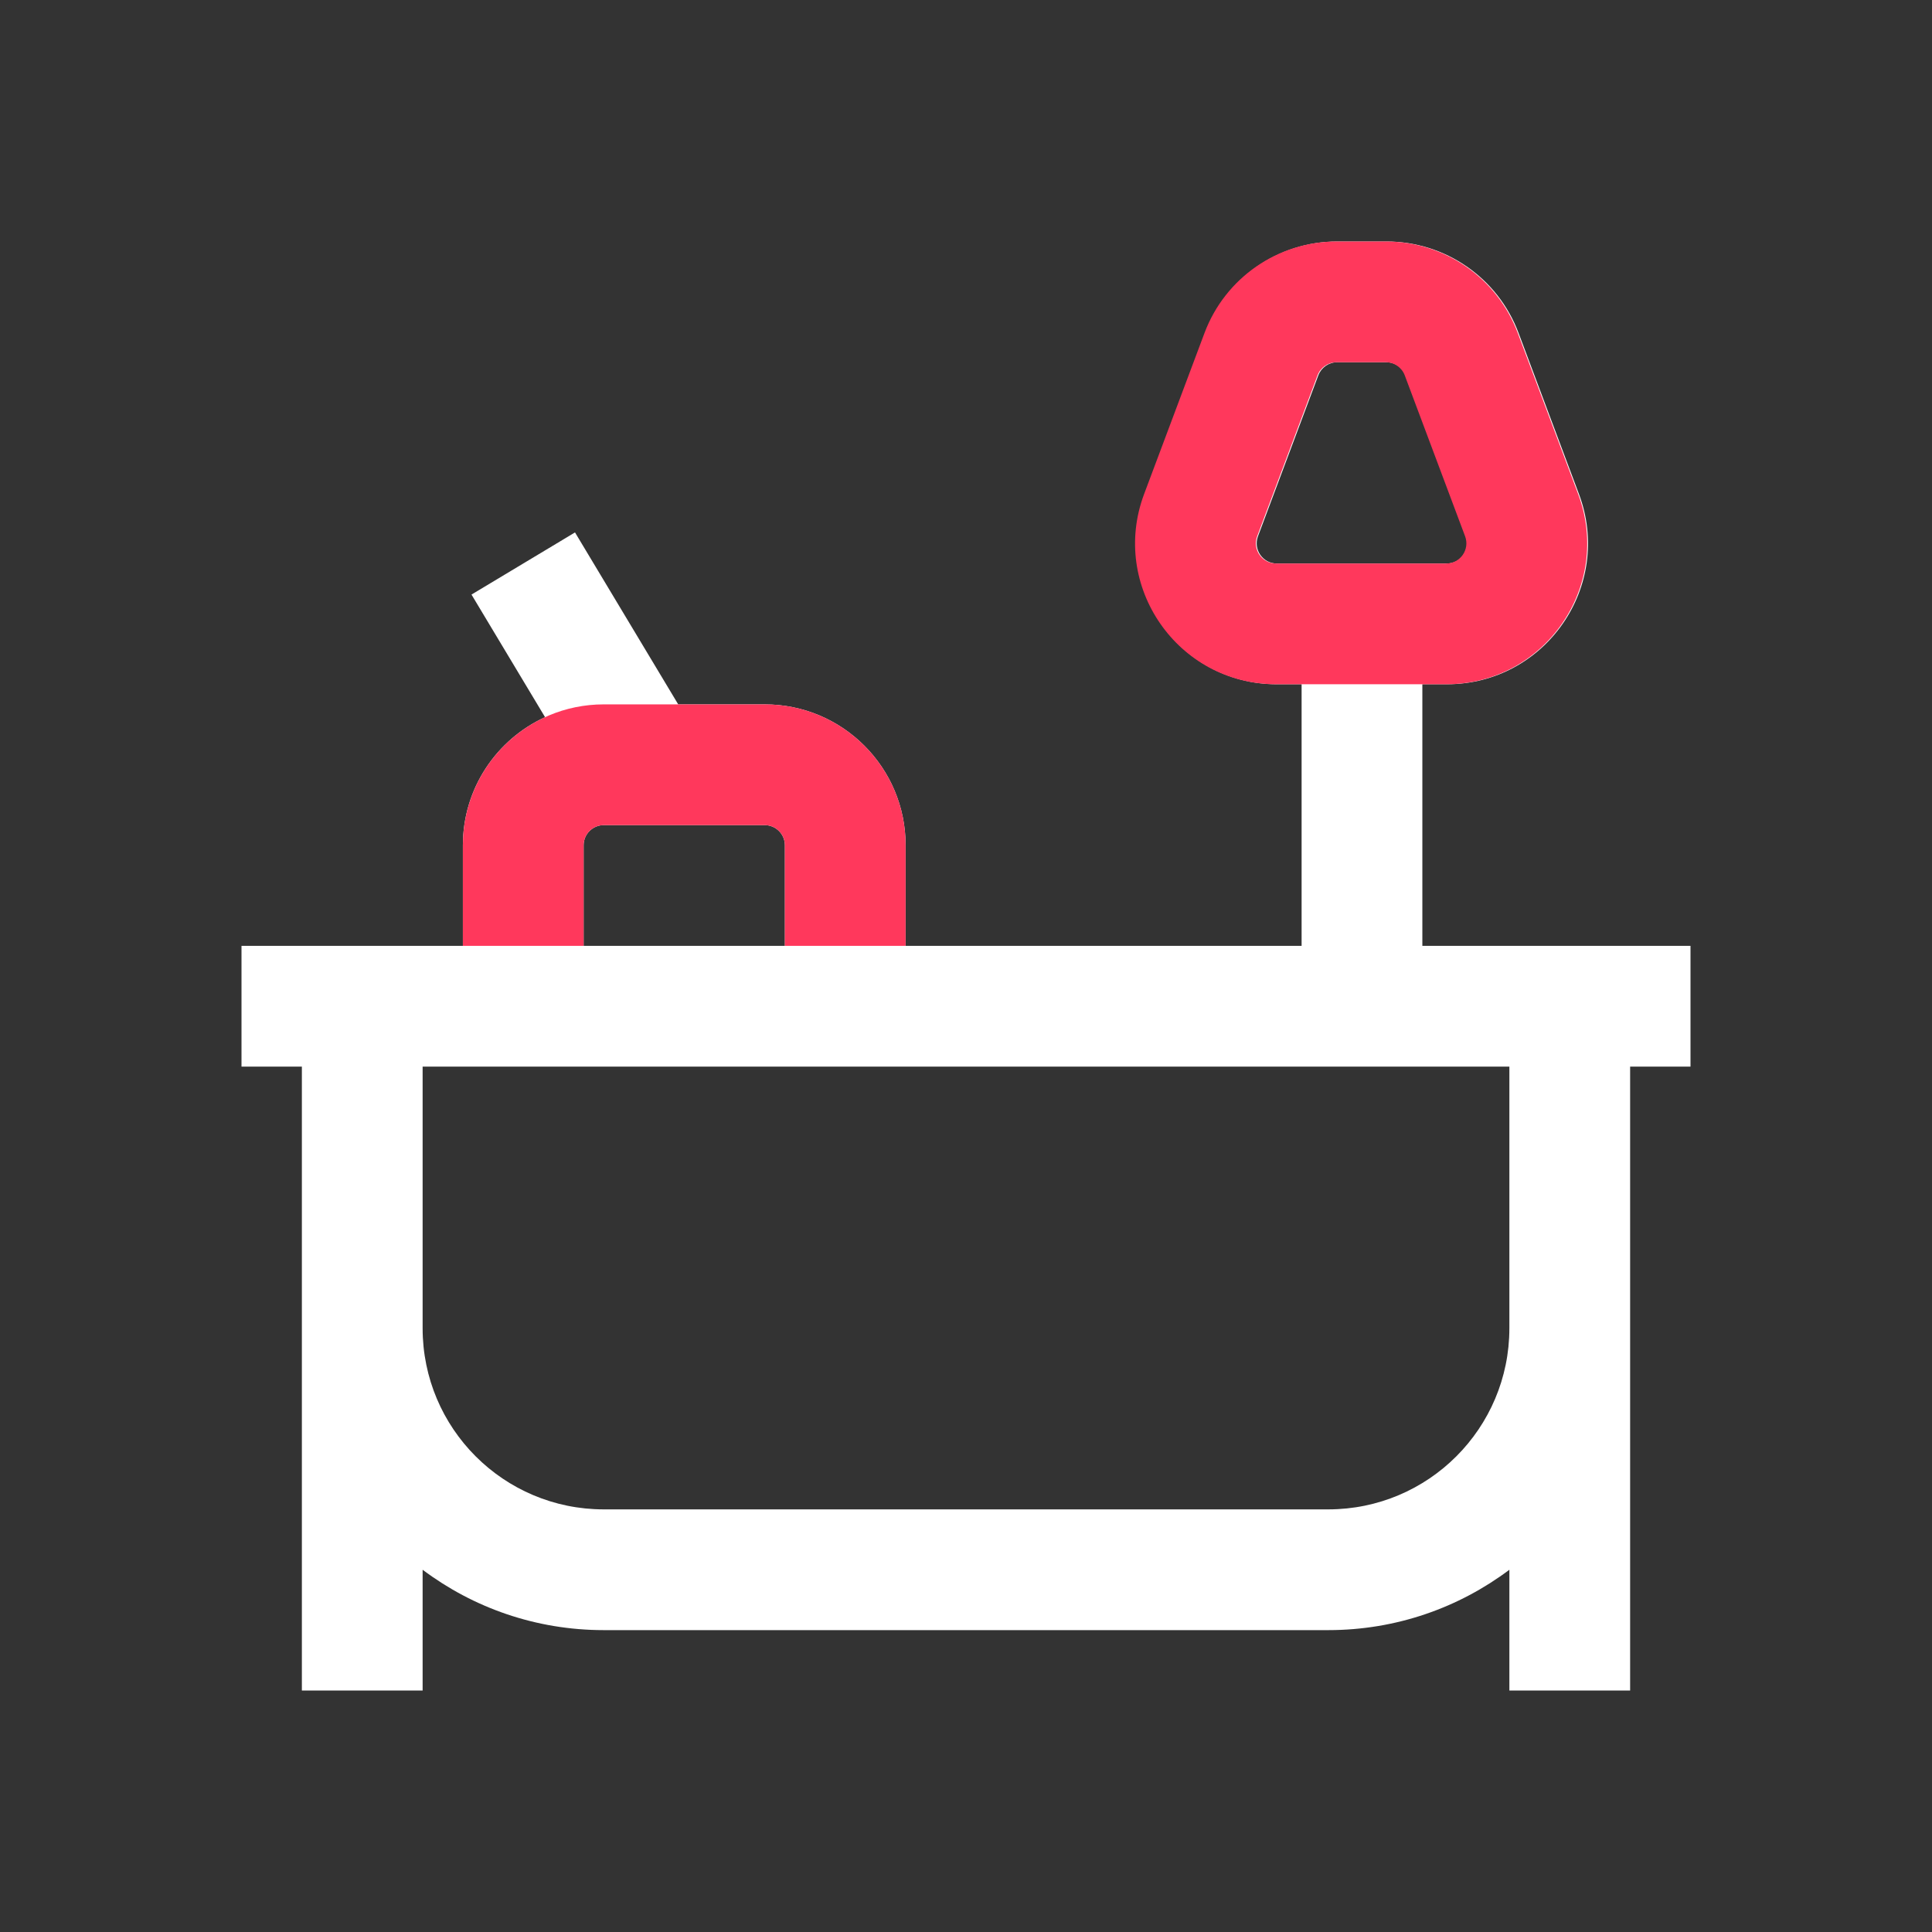 <svg width="24" height="24" viewBox="0 0 24 24" fill="none" xmlns="http://www.w3.org/2000/svg">
<rect x="0" y="0" width="24" height="24" fill="#333333" stroke="none"/>
<path fill-rule="evenodd" clip-rule="evenodd" d="M17.669 11.75V8.5H17.975C19.197 8.5 20.043 7.28 19.614 6.136L18.864 4.136C18.608 3.453 17.955 3 17.225 3H16.611C15.882 3 15.229 3.453 14.973 4.136L14.223 6.136C13.794 7.28 14.64 8.5 15.861 8.5H16.169V11.75H11.25V10.5C11.25 9.534 10.466 8.75 9.5 8.75H8.425L7.143 6.614L5.857 7.386L6.771 8.909C6.168 9.185 5.75 9.794 5.75 10.5V11.75H3V13.25H3.75V21H5.25V19.5C5.877 19.971 6.656 20.25 7.5 20.25H16.5C17.344 20.25 18.123 19.971 18.75 19.5V21H20.25V13.25H21V11.75H17.669ZM9.75 10.5V11.75H7.25V10.5C7.25 10.362 7.362 10.25 7.5 10.25H9.5C9.638 10.25 9.75 10.362 9.75 10.5ZM16.611 4.5C16.507 4.5 16.414 4.565 16.377 4.662L15.627 6.662C15.566 6.826 15.687 7 15.861 7H17.975C18.15 7 18.271 6.826 18.209 6.662L17.459 4.662C17.423 4.565 17.33 4.5 17.225 4.5H16.611ZM18.75 13.25V16.5C18.75 17.743 17.743 18.75 16.5 18.75H7.5C6.257 18.75 5.25 17.743 5.25 16.5V13.25H18.75Z" fill="white"/>
<path d="M7.5 10.25C7.362 10.25 7.25 10.362 7.25 10.5V11.75H5.75V10.5C5.75 9.534 6.534 8.75 7.5 8.75H9.5C10.466 8.75 11.25 9.534 11.25 10.5V11.75H9.75V10.5C9.75 10.362 9.638 10.25 9.5 10.25H7.5Z" fill="#FF385C"/>
<path fill-rule="evenodd" clip-rule="evenodd" d="M15.852 8.5H17.966C19.187 8.5 20.033 7.28 19.604 6.136L18.854 4.136C18.598 3.453 17.945 3 17.216 3H16.602C15.872 3 15.219 3.453 14.963 4.136L14.213 6.136C13.784 7.28 14.63 8.5 15.852 8.5ZM16.602 4.5C16.497 4.5 16.404 4.565 16.367 4.662L15.617 6.662C15.556 6.826 15.677 7 15.852 7H17.966C18.14 7 18.261 6.826 18.2 6.662L17.45 4.662C17.413 4.565 17.32 4.5 17.216 4.5H16.602Z" fill="#FF385C"/>
</svg>
